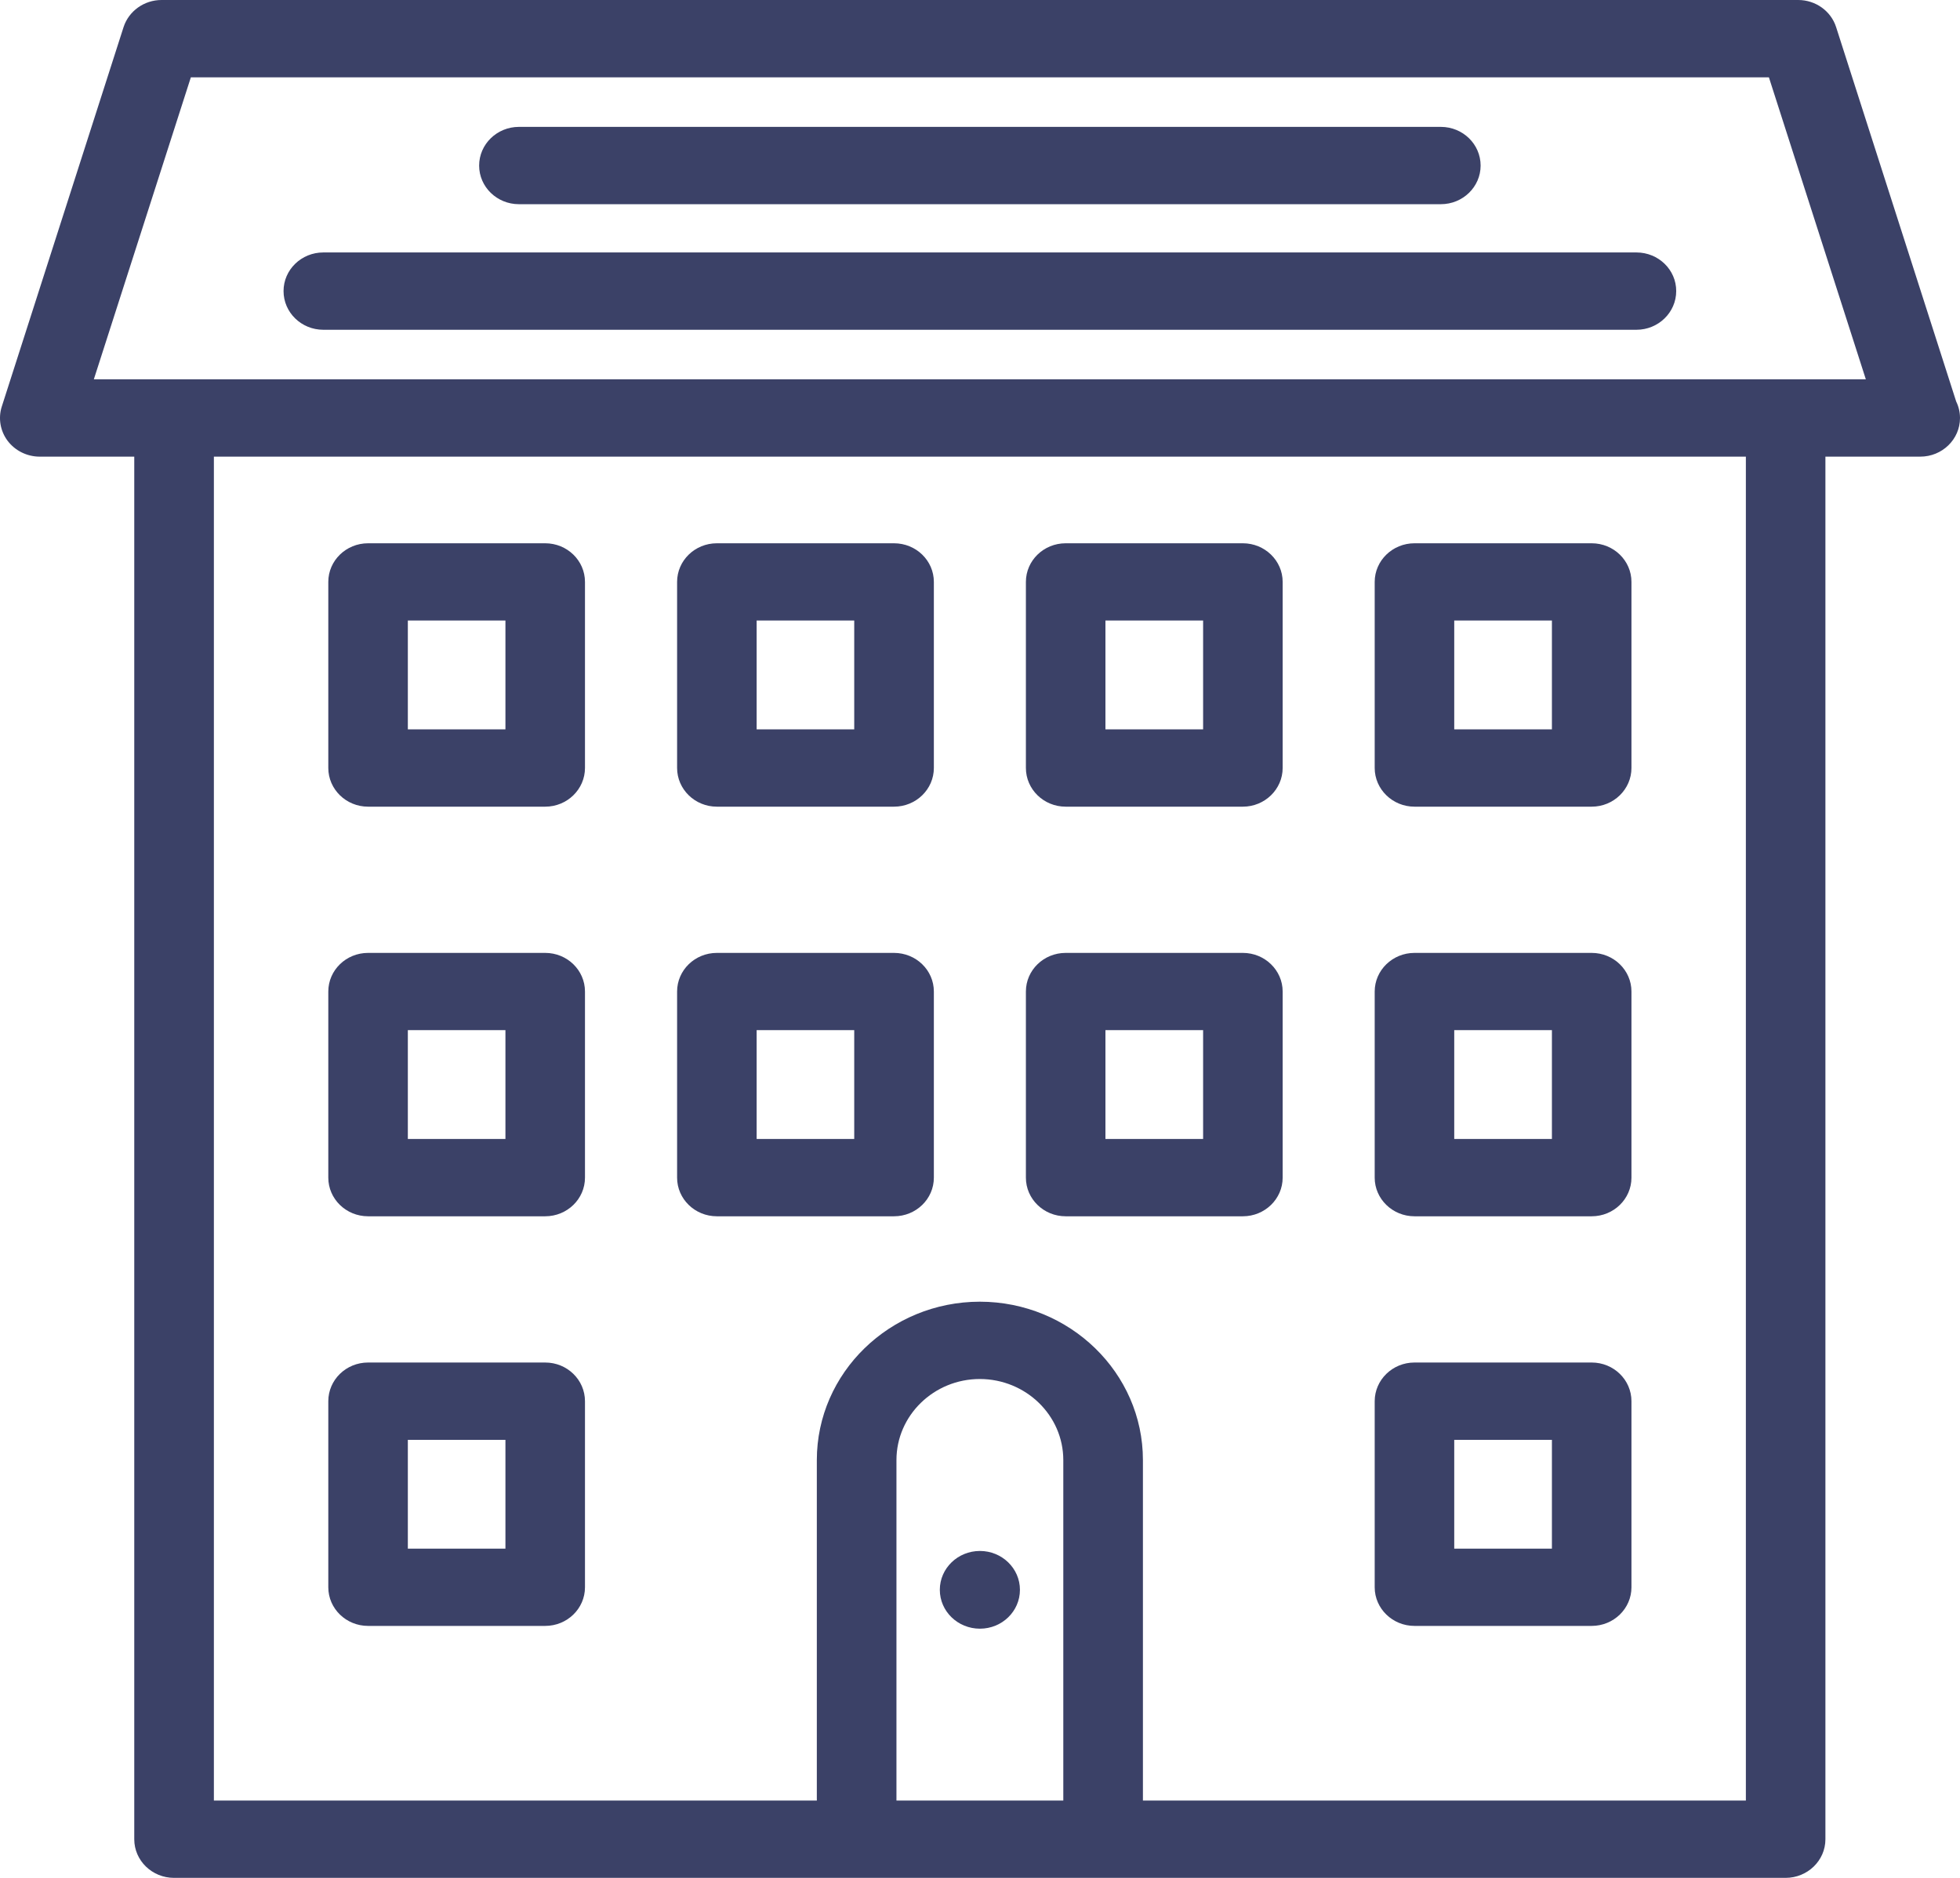 <svg width="24" height="23" viewBox="0 0 24 23" fill="none" xmlns="http://www.w3.org/2000/svg">
<path d="M22.483 0.332C22.42 0.135 22.232 0 22.019 0H1.978C1.765 0 1.577 0.135 1.513 0.332L0.022 4.979C-0.024 5.122 0.003 5.279 0.094 5.4C0.186 5.521 0.332 5.593 0.487 5.593H1.644V22.527C1.644 22.788 1.862 23 2.131 23H21.864C22.133 23 22.352 22.788 22.352 22.527V5.593H23.508C23.51 5.592 23.512 5.592 23.513 5.593C23.782 5.593 24 5.381 24 5.12C24 5.047 23.983 4.978 23.953 4.917L22.483 0.332ZM13.02 22.053H10.977V17.883C10.977 17.336 11.435 16.89 11.998 16.89C12.562 16.891 13.02 17.336 13.02 17.883V22.053ZM21.378 22.053H13.995V17.883C13.995 16.814 13.099 15.944 11.998 15.943C10.897 15.944 10.002 16.814 10.002 17.883V22.053H2.619V5.593H21.378V22.053ZM1.149 4.646L2.337 0.947H21.66L22.847 4.646H1.149Z" fill="#3B4167"/>
<path d="M4.507 9.88H6.676C6.945 9.88 7.163 9.667 7.163 9.406V7.127C7.163 6.866 6.945 6.654 6.676 6.654H4.507C4.238 6.654 4.02 6.866 4.02 7.127V9.406C4.02 9.667 4.238 9.88 4.507 9.88ZM4.994 7.6H6.189V8.933H4.994V7.6Z" fill="#3B4167"/>
<path d="M8.778 9.88H10.947C11.217 9.88 11.435 9.667 11.435 9.406V7.127C11.435 6.866 11.217 6.654 10.947 6.654H8.778C8.509 6.654 8.291 6.866 8.291 7.127V9.406C8.291 9.667 8.509 9.88 8.778 9.88ZM9.265 7.6H10.46V8.933H9.265V7.6Z" fill="#3B4167"/>
<path d="M13.049 9.88H15.219C15.487 9.88 15.706 9.667 15.706 9.406V7.127C15.706 6.866 15.487 6.654 15.219 6.654H13.049C12.78 6.654 12.562 6.866 12.562 7.127V9.406C12.562 9.667 12.78 9.88 13.049 9.88ZM13.536 7.6H14.732V8.933H13.536V7.6Z" fill="#3B4167"/>
<path d="M17.32 9.88H19.49C19.759 9.88 19.977 9.667 19.977 9.406V7.127C19.977 6.866 19.759 6.654 19.49 6.654H17.32C17.052 6.654 16.833 6.866 16.833 7.127V9.406C16.833 9.667 17.052 9.88 17.32 9.88ZM17.807 7.6H19.003V8.933H17.807V7.6Z" fill="#3B4167"/>
<path d="M4.507 14.897H6.676C6.945 14.897 7.163 14.685 7.163 14.424V12.144C7.163 11.883 6.945 11.671 6.676 11.671H4.507C4.238 11.671 4.02 11.883 4.02 12.144V14.424C4.02 14.685 4.238 14.897 4.507 14.897ZM4.994 12.617H6.189V13.95H4.994V12.617Z" fill="#3B4167"/>
<path d="M8.778 14.897H10.947C11.217 14.897 11.435 14.685 11.435 14.424V12.144C11.435 11.883 11.217 11.671 10.947 11.671H8.778C8.509 11.671 8.291 11.883 8.291 12.144V14.424C8.291 14.685 8.509 14.897 8.778 14.897ZM9.265 12.617H10.46V13.95H9.265V12.617Z" fill="#3B4167"/>
<path d="M13.049 14.897H15.219C15.487 14.897 15.706 14.685 15.706 14.424V12.144C15.706 11.883 15.487 11.671 15.219 11.671H13.049C12.78 11.671 12.562 11.883 12.562 12.144V14.424C12.562 14.685 12.78 14.897 13.049 14.897ZM13.536 12.617H14.732V13.95H13.536V12.617Z" fill="#3B4167"/>
<path d="M17.32 14.897H19.49C19.759 14.897 19.977 14.685 19.977 14.424V12.144C19.977 11.883 19.759 11.671 19.49 11.671H17.32C17.052 11.671 16.833 11.883 16.833 12.144V14.424C16.833 14.685 17.052 14.897 17.32 14.897ZM17.807 12.617H19.003V13.95H17.807V12.617Z" fill="#3B4167"/>
<path d="M4.507 19.914H6.676C6.945 19.914 7.163 19.702 7.163 19.441V17.162C7.163 16.9 6.945 16.688 6.676 16.688H4.507C4.238 16.688 4.02 16.9 4.02 17.162V19.441C4.02 19.702 4.238 19.914 4.507 19.914ZM4.994 17.635H6.189V18.968H4.994V17.635Z" fill="#3B4167"/>
<path d="M17.32 19.914H19.49C19.759 19.914 19.977 19.702 19.977 19.441V17.162C19.977 16.9 19.759 16.688 19.49 16.688H17.32C17.052 16.688 16.833 16.9 16.833 17.162V19.441C16.833 19.702 17.052 19.914 17.32 19.914ZM17.807 17.635H19.003V18.968H17.807V17.635Z" fill="#3B4167"/>
<path d="M20.038 3.092H3.959C3.69 3.092 3.472 3.304 3.472 3.565C3.472 3.827 3.69 4.039 3.959 4.039H20.038C20.306 4.039 20.525 3.827 20.525 3.565C20.526 3.304 20.307 3.092 20.038 3.092Z" fill="#3B4167"/>
<path d="M6.354 2.501H17.643C17.912 2.501 18.13 2.289 18.13 2.028C18.13 1.766 17.912 1.554 17.643 1.554H6.354C6.086 1.554 5.867 1.766 5.867 2.028C5.867 2.289 6.085 2.501 6.354 2.501Z" fill="#3B4167"/>
<path d="M11.999 18.996C11.728 18.996 11.508 19.209 11.508 19.472C11.508 19.735 11.728 19.948 11.999 19.948C12.27 19.948 12.489 19.735 12.489 19.472C12.489 19.209 12.269 18.996 11.999 18.996Z" fill="#3B4167"/>
</svg>

